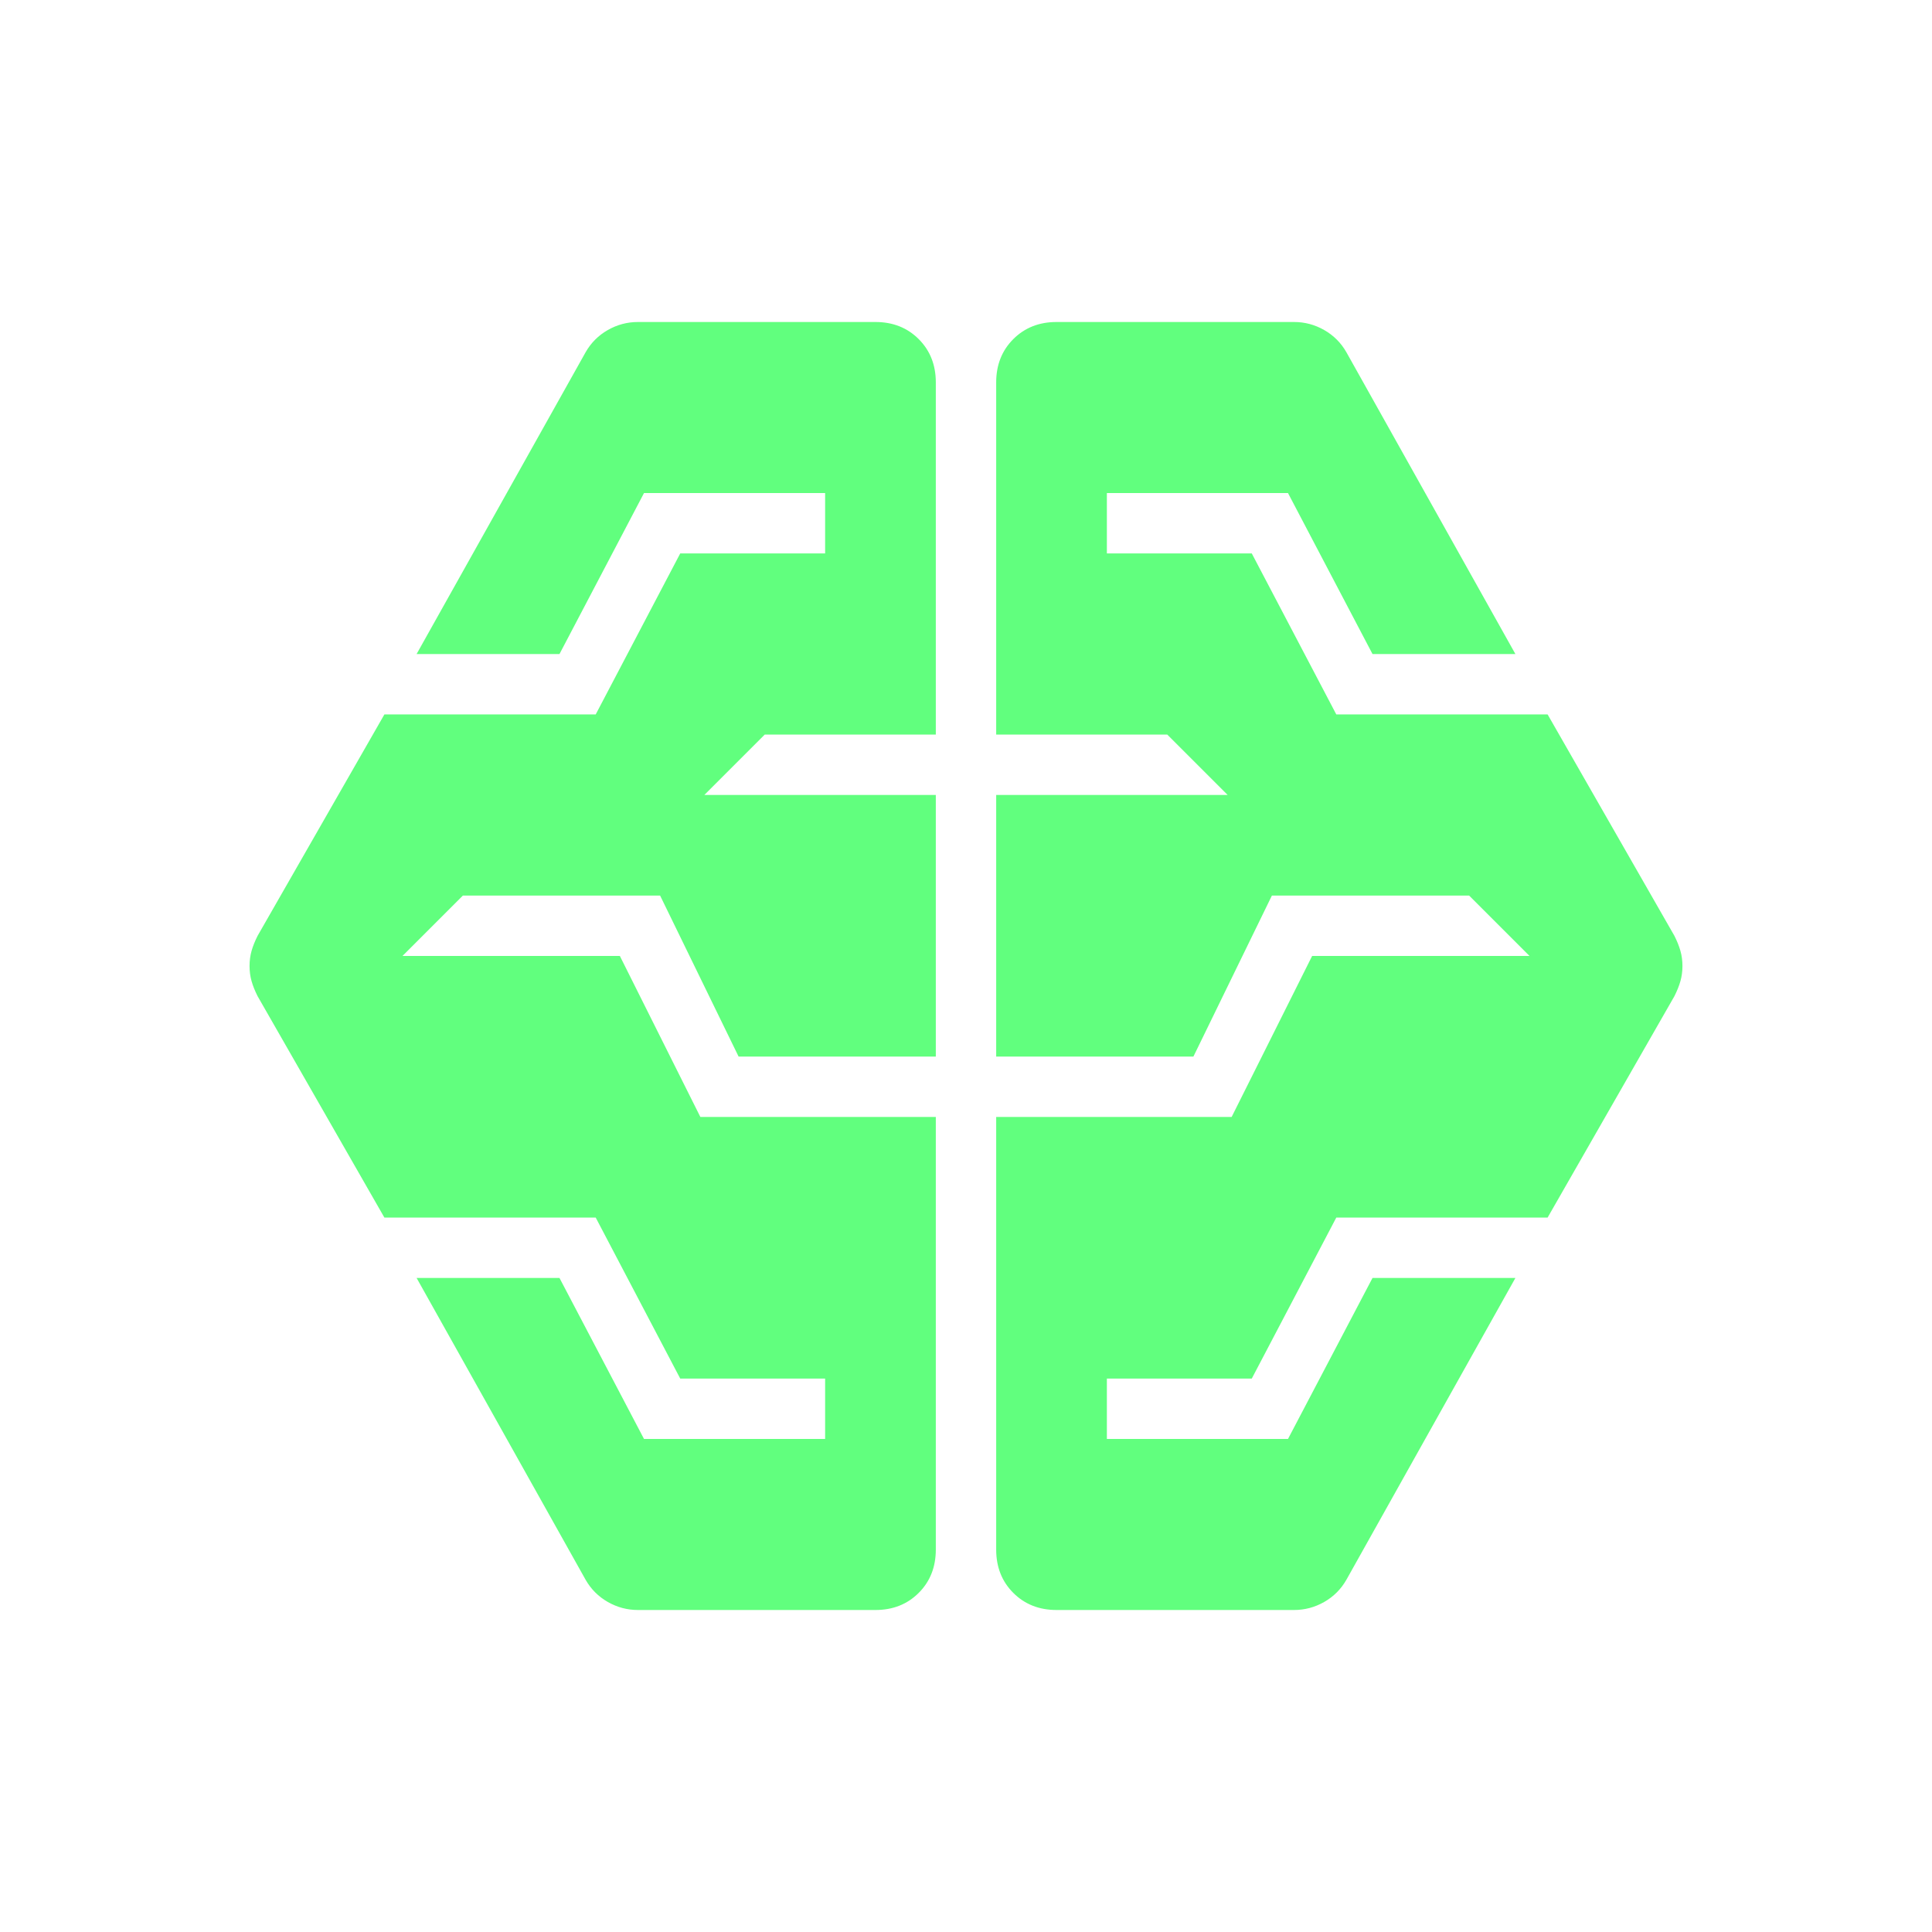 <svg width="48" height="48" viewBox="0 0 48 48" fill="none" xmlns="http://www.w3.org/2000/svg">
<path d="M15.85 40C15.583 40 15.333 39.933 15.1 39.8C14.867 39.667 14.683 39.483 14.55 39.25L10.35 31.75H13.9L16 35.75H20.5V34.25H16.9L14.8 30.25H9.55L6.4 24.75C6.333 24.617 6.283 24.492 6.25 24.375C6.217 24.258 6.2 24.133 6.2 24C6.2 23.867 6.217 23.742 6.25 23.625C6.283 23.508 6.333 23.383 6.4 23.25L9.55 17.75H14.8L16.9 13.75H20.5V12.25H16L13.9 16.25H10.35L14.55 8.75C14.683 8.517 14.867 8.333 15.1 8.2C15.333 8.067 15.583 8 15.85 8H21.75C22.183 8 22.542 8.142 22.825 8.425C23.108 8.708 23.25 9.067 23.25 9.5V18.25H19L17.5 19.75H23.25V26.25H18.35L16.4 22.25H11.5L10 23.75H15.4L17.4 27.75H23.25V38.5C23.25 38.933 23.108 39.292 22.825 39.575C22.542 39.858 22.183 40 21.75 40H15.85ZM26.25 40C25.817 40 25.458 39.858 25.175 39.575C24.892 39.292 24.75 38.933 24.75 38.5V27.75H30.6L32.6 23.75H38L36.5 22.25H31.6L29.65 26.25H24.75V19.75H30.5L29 18.25H24.75V9.5C24.75 9.067 24.892 8.708 25.175 8.425C25.458 8.142 25.817 8 26.25 8H32.15C32.417 8 32.667 8.067 32.9 8.2C33.133 8.333 33.317 8.517 33.45 8.75L37.65 16.25H34.1L32 12.25H27.5V13.75H31.1L33.2 17.75H38.45L41.6 23.25C41.667 23.383 41.717 23.508 41.75 23.625C41.783 23.742 41.8 23.867 41.8 24C41.8 24.133 41.783 24.258 41.75 24.375C41.717 24.492 41.667 24.617 41.6 24.75L38.45 30.25H33.2L31.1 34.25H27.5V35.75H32L34.1 31.75H37.65L33.45 39.25C33.317 39.483 33.133 39.667 32.9 39.8C32.667 39.933 32.417 40 32.15 40H26.25Z" fill="#61FF7E"/>
</svg>
